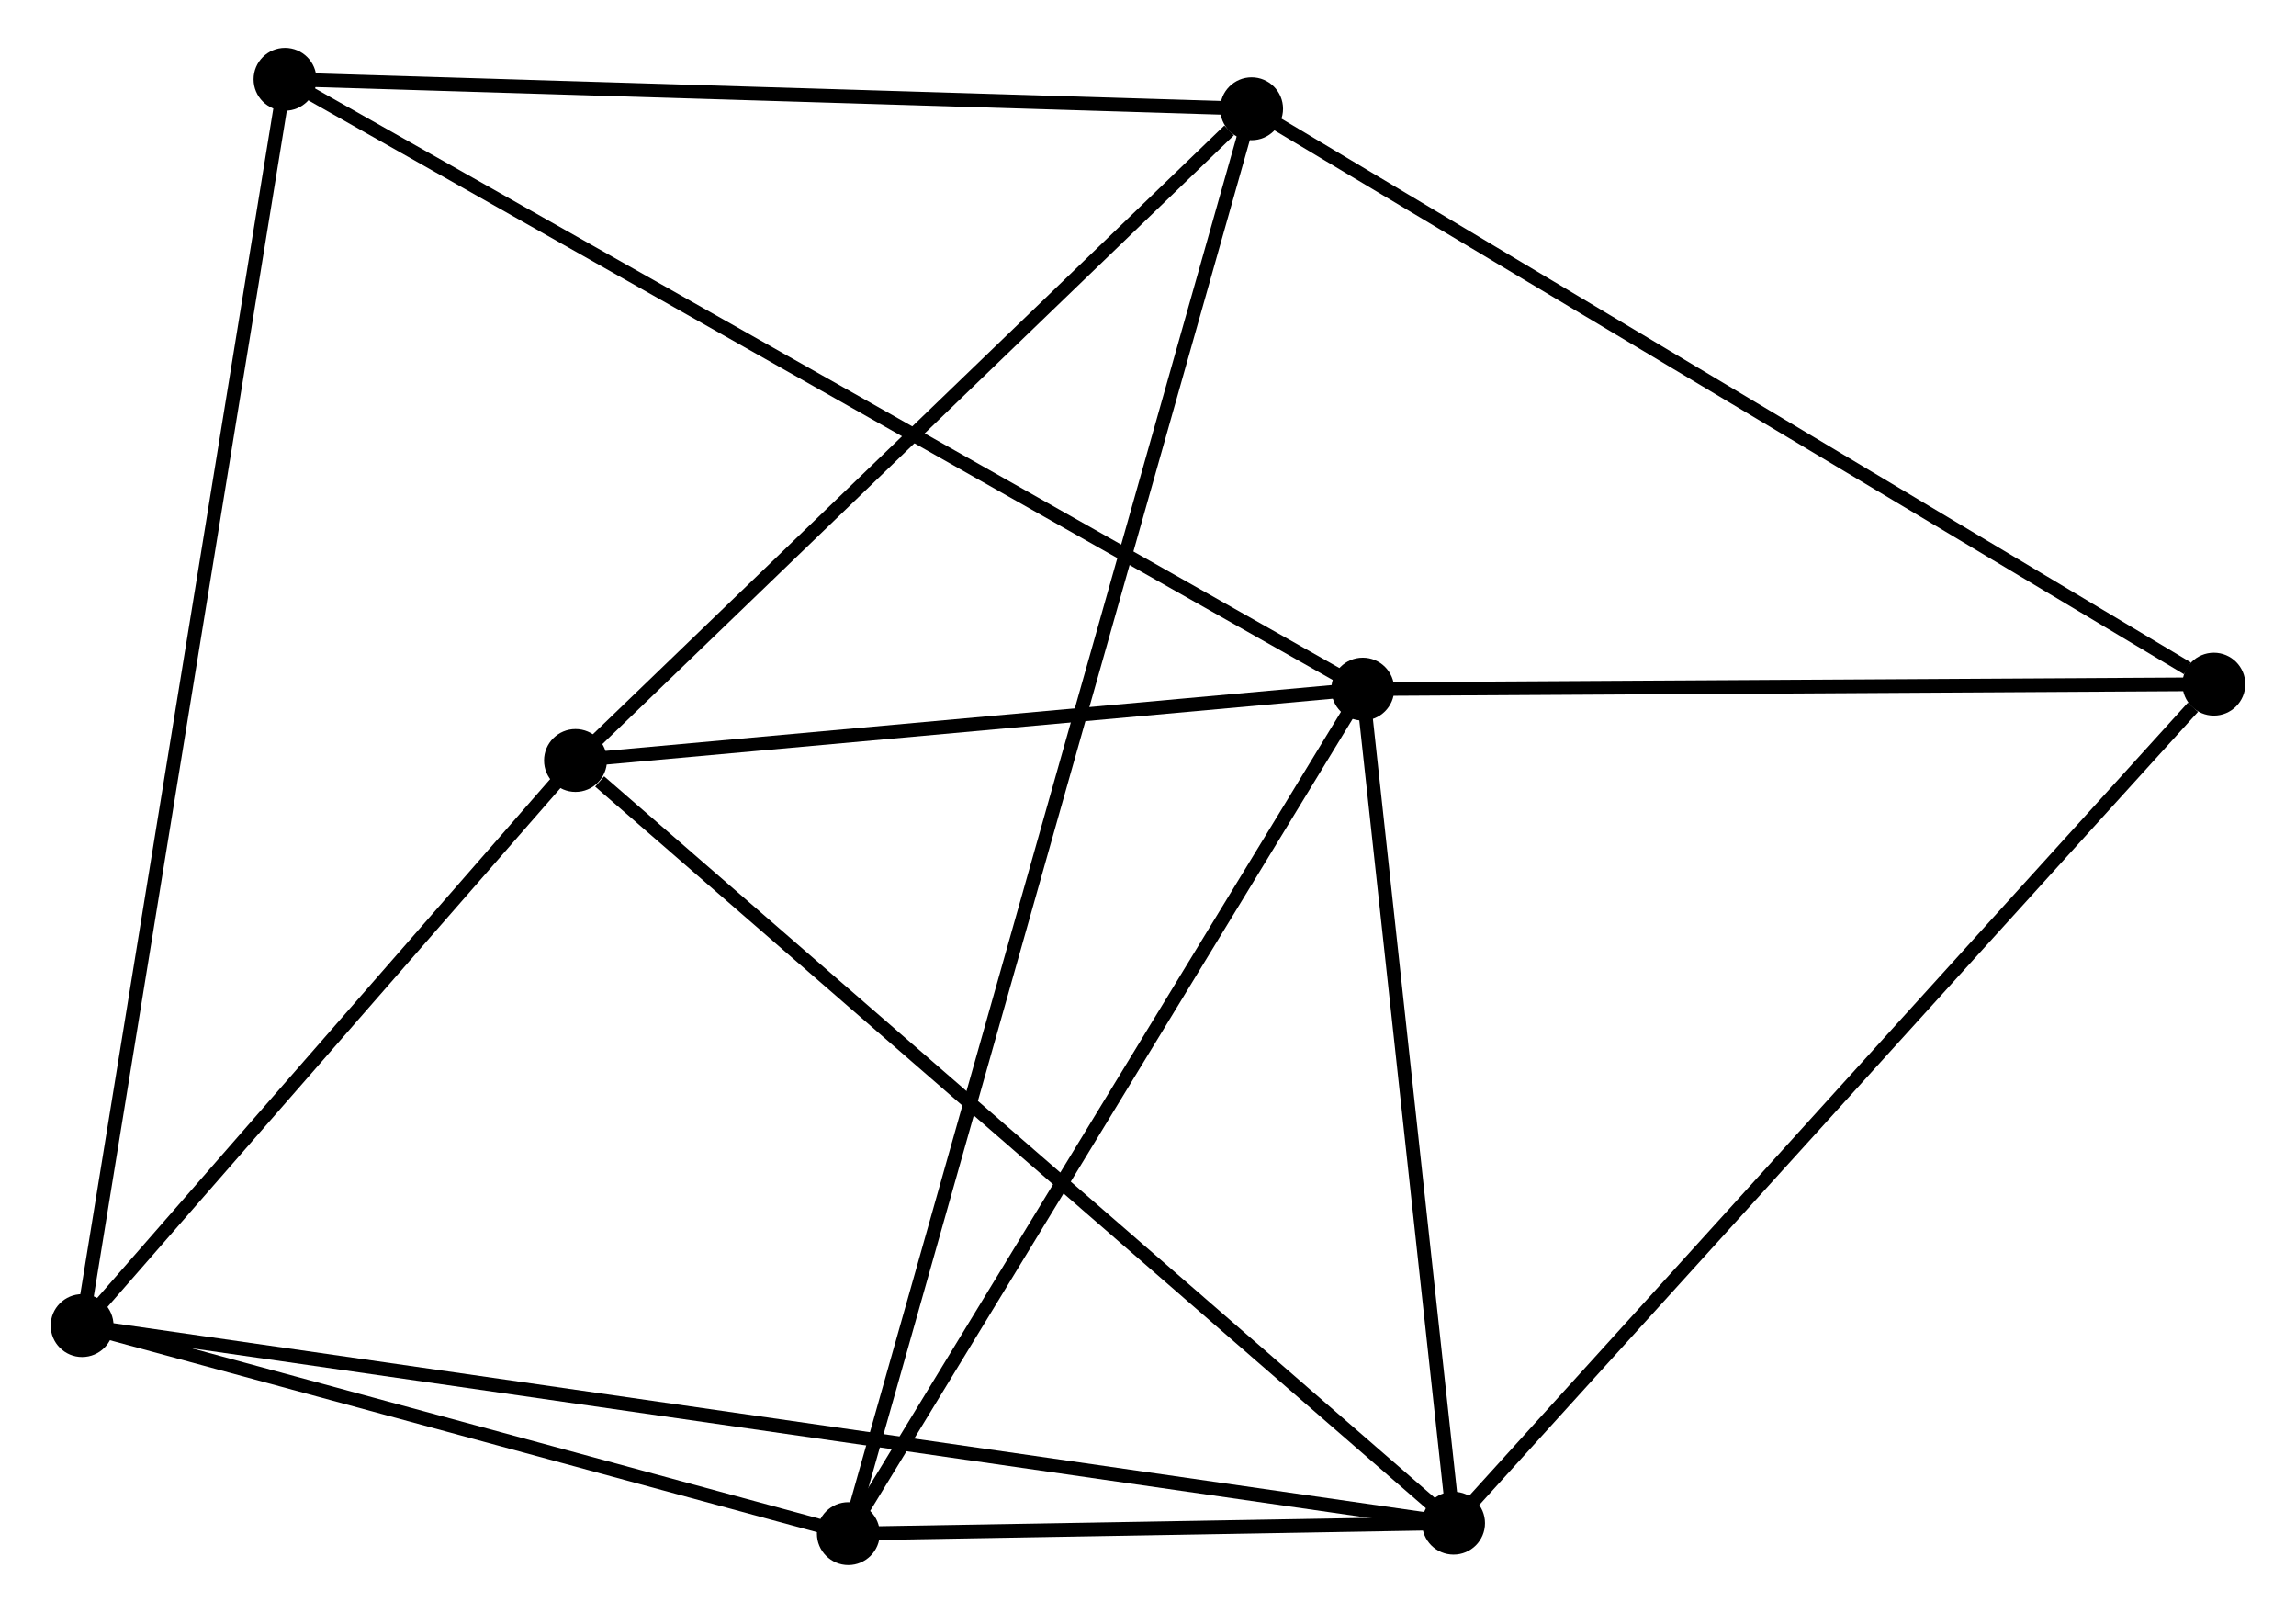 <?xml version="1.0" encoding="UTF-8" standalone="no"?>
<!DOCTYPE svg PUBLIC "-//W3C//DTD SVG 1.1//EN"
 "http://www.w3.org/Graphics/SVG/1.1/DTD/svg11.dtd">
<!-- Generated by graphviz version 2.36.0 (20140111.2315)
 -->
<!-- Title: %3 Pages: 1 -->
<svg width="168pt" height="118pt"
 viewBox="0.00 0.00 167.57 117.99" xmlns="http://www.w3.org/2000/svg" xmlns:xlink="http://www.w3.org/1999/xlink">
<g id="graph0" class="graph" transform="scale(1 1) rotate(0) translate(4 113.987)">
<title>%3</title>
<!-- 0 -->
<g id="node1" class="node"><title>0</title>
<ellipse fill="black" stroke="black" cx="95.499" cy="-63.577" rx="1.8" ry="1.8"/>
</g>
<!-- 1 -->
<g id="node2" class="node"><title>1</title>
<ellipse fill="black" stroke="black" cx="102.141" cy="-2.564" rx="1.8" ry="1.8"/>
</g>
<!-- 0&#45;&#45;1 -->
<g id="edge1" class="edge"><title>0&#45;&#45;1</title>
<path fill="none" stroke="black" d="M95.72,-61.547C96.728,-52.283 100.888,-14.072 101.912,-4.664"/>
</g>
<!-- 4 -->
<g id="node3" class="node"><title>4</title>
<ellipse fill="black" stroke="black" cx="57.86" cy="-1.8" rx="1.8" ry="1.8"/>
</g>
<!-- 0&#45;&#45;4 -->
<g id="edge2" class="edge"><title>0&#45;&#45;4</title>
<path fill="none" stroke="black" d="M94.413,-61.795C88.917,-52.774 64.217,-12.233 58.879,-3.472"/>
</g>
<!-- 5 -->
<g id="node4" class="node"><title>5</title>
<ellipse fill="black" stroke="black" cx="37.898" cy="-58.357" rx="1.8" ry="1.8"/>
</g>
<!-- 0&#45;&#45;5 -->
<g id="edge3" class="edge"><title>0&#45;&#45;5</title>
<path fill="none" stroke="black" d="M93.582,-63.403C84.837,-62.611 48.763,-59.342 39.881,-58.537"/>
</g>
<!-- 6 -->
<g id="node5" class="node"><title>6</title>
<ellipse fill="black" stroke="black" cx="16.645" cy="-108.187" rx="1.8" ry="1.8"/>
</g>
<!-- 0&#45;&#45;6 -->
<g id="edge4" class="edge"><title>0&#45;&#45;6</title>
<path fill="none" stroke="black" d="M93.852,-64.509C83.59,-70.314 28.518,-101.469 18.282,-107.26"/>
</g>
<!-- 7 -->
<g id="node6" class="node"><title>7</title>
<ellipse fill="black" stroke="black" cx="157.769" cy="-63.939" rx="1.8" ry="1.8"/>
</g>
<!-- 0&#45;&#45;7 -->
<g id="edge5" class="edge"><title>0&#45;&#45;7</title>
<path fill="none" stroke="black" d="M97.571,-63.589C107.025,-63.644 146.023,-63.87 155.625,-63.926"/>
</g>
<!-- 1&#45;&#45;4 -->
<g id="edge7" class="edge"><title>1&#45;&#45;4</title>
<path fill="none" stroke="black" d="M100.238,-2.531C92.954,-2.405 66.892,-1.956 59.707,-1.832"/>
</g>
<!-- 1&#45;&#45;5 -->
<g id="edge8" class="edge"><title>1&#45;&#45;5</title>
<path fill="none" stroke="black" d="M100.553,-3.943C91.742,-11.595 48.927,-48.779 39.666,-56.821"/>
</g>
<!-- 1&#45;&#45;7 -->
<g id="edge9" class="edge"><title>1&#45;&#45;7</title>
<path fill="none" stroke="black" d="M103.516,-4.081C111.145,-12.498 148.219,-53.402 156.237,-62.249"/>
</g>
<!-- 3 -->
<g id="node7" class="node"><title>3</title>
<ellipse fill="black" stroke="black" cx="1.8" cy="-17.019" rx="1.8" ry="1.8"/>
</g>
<!-- 1&#45;&#45;3 -->
<g id="edge6" class="edge"><title>1&#45;&#45;3</title>
<path fill="none" stroke="black" d="M100.045,-2.866C86.987,-4.747 16.909,-14.842 3.884,-16.719"/>
</g>
<!-- 3&#45;&#45;4 -->
<g id="edge14" class="edge"><title>3&#45;&#45;4</title>
<path fill="none" stroke="black" d="M3.665,-16.512C12.177,-14.202 47.286,-4.671 55.931,-2.324"/>
</g>
<!-- 3&#45;&#45;5 -->
<g id="edge15" class="edge"><title>3&#45;&#45;5</title>
<path fill="none" stroke="black" d="M3.001,-18.394C8.482,-24.671 31.089,-50.56 36.655,-56.934"/>
</g>
<!-- 3&#45;&#45;6 -->
<g id="edge16" class="edge"><title>3&#45;&#45;6</title>
<path fill="none" stroke="black" d="M2.11,-18.923C4.042,-30.788 14.409,-94.459 16.336,-106.293"/>
</g>
<!-- 2 -->
<g id="node8" class="node"><title>2</title>
<ellipse fill="black" stroke="black" cx="87.365" cy="-106.032" rx="1.8" ry="1.8"/>
</g>
<!-- 2&#45;&#45;4 -->
<g id="edge10" class="edge"><title>2&#45;&#45;4</title>
<path fill="none" stroke="black" d="M86.853,-104.223C83.272,-91.571 62.014,-16.473 58.387,-3.659"/>
</g>
<!-- 2&#45;&#45;5 -->
<g id="edge11" class="edge"><title>2&#45;&#45;5</title>
<path fill="none" stroke="black" d="M85.72,-104.446C78.075,-97.078 46.115,-66.276 39.215,-59.626"/>
</g>
<!-- 2&#45;&#45;6 -->
<g id="edge12" class="edge"><title>2&#45;&#45;6</title>
<path fill="none" stroke="black" d="M85.325,-106.094C74.998,-106.409 28.588,-107.823 18.559,-108.128"/>
</g>
<!-- 2&#45;&#45;7 -->
<g id="edge13" class="edge"><title>2&#45;&#45;7</title>
<path fill="none" stroke="black" d="M89.106,-104.991C98.761,-99.218 145.682,-71.165 155.831,-65.097"/>
</g>
</g>
</svg>
